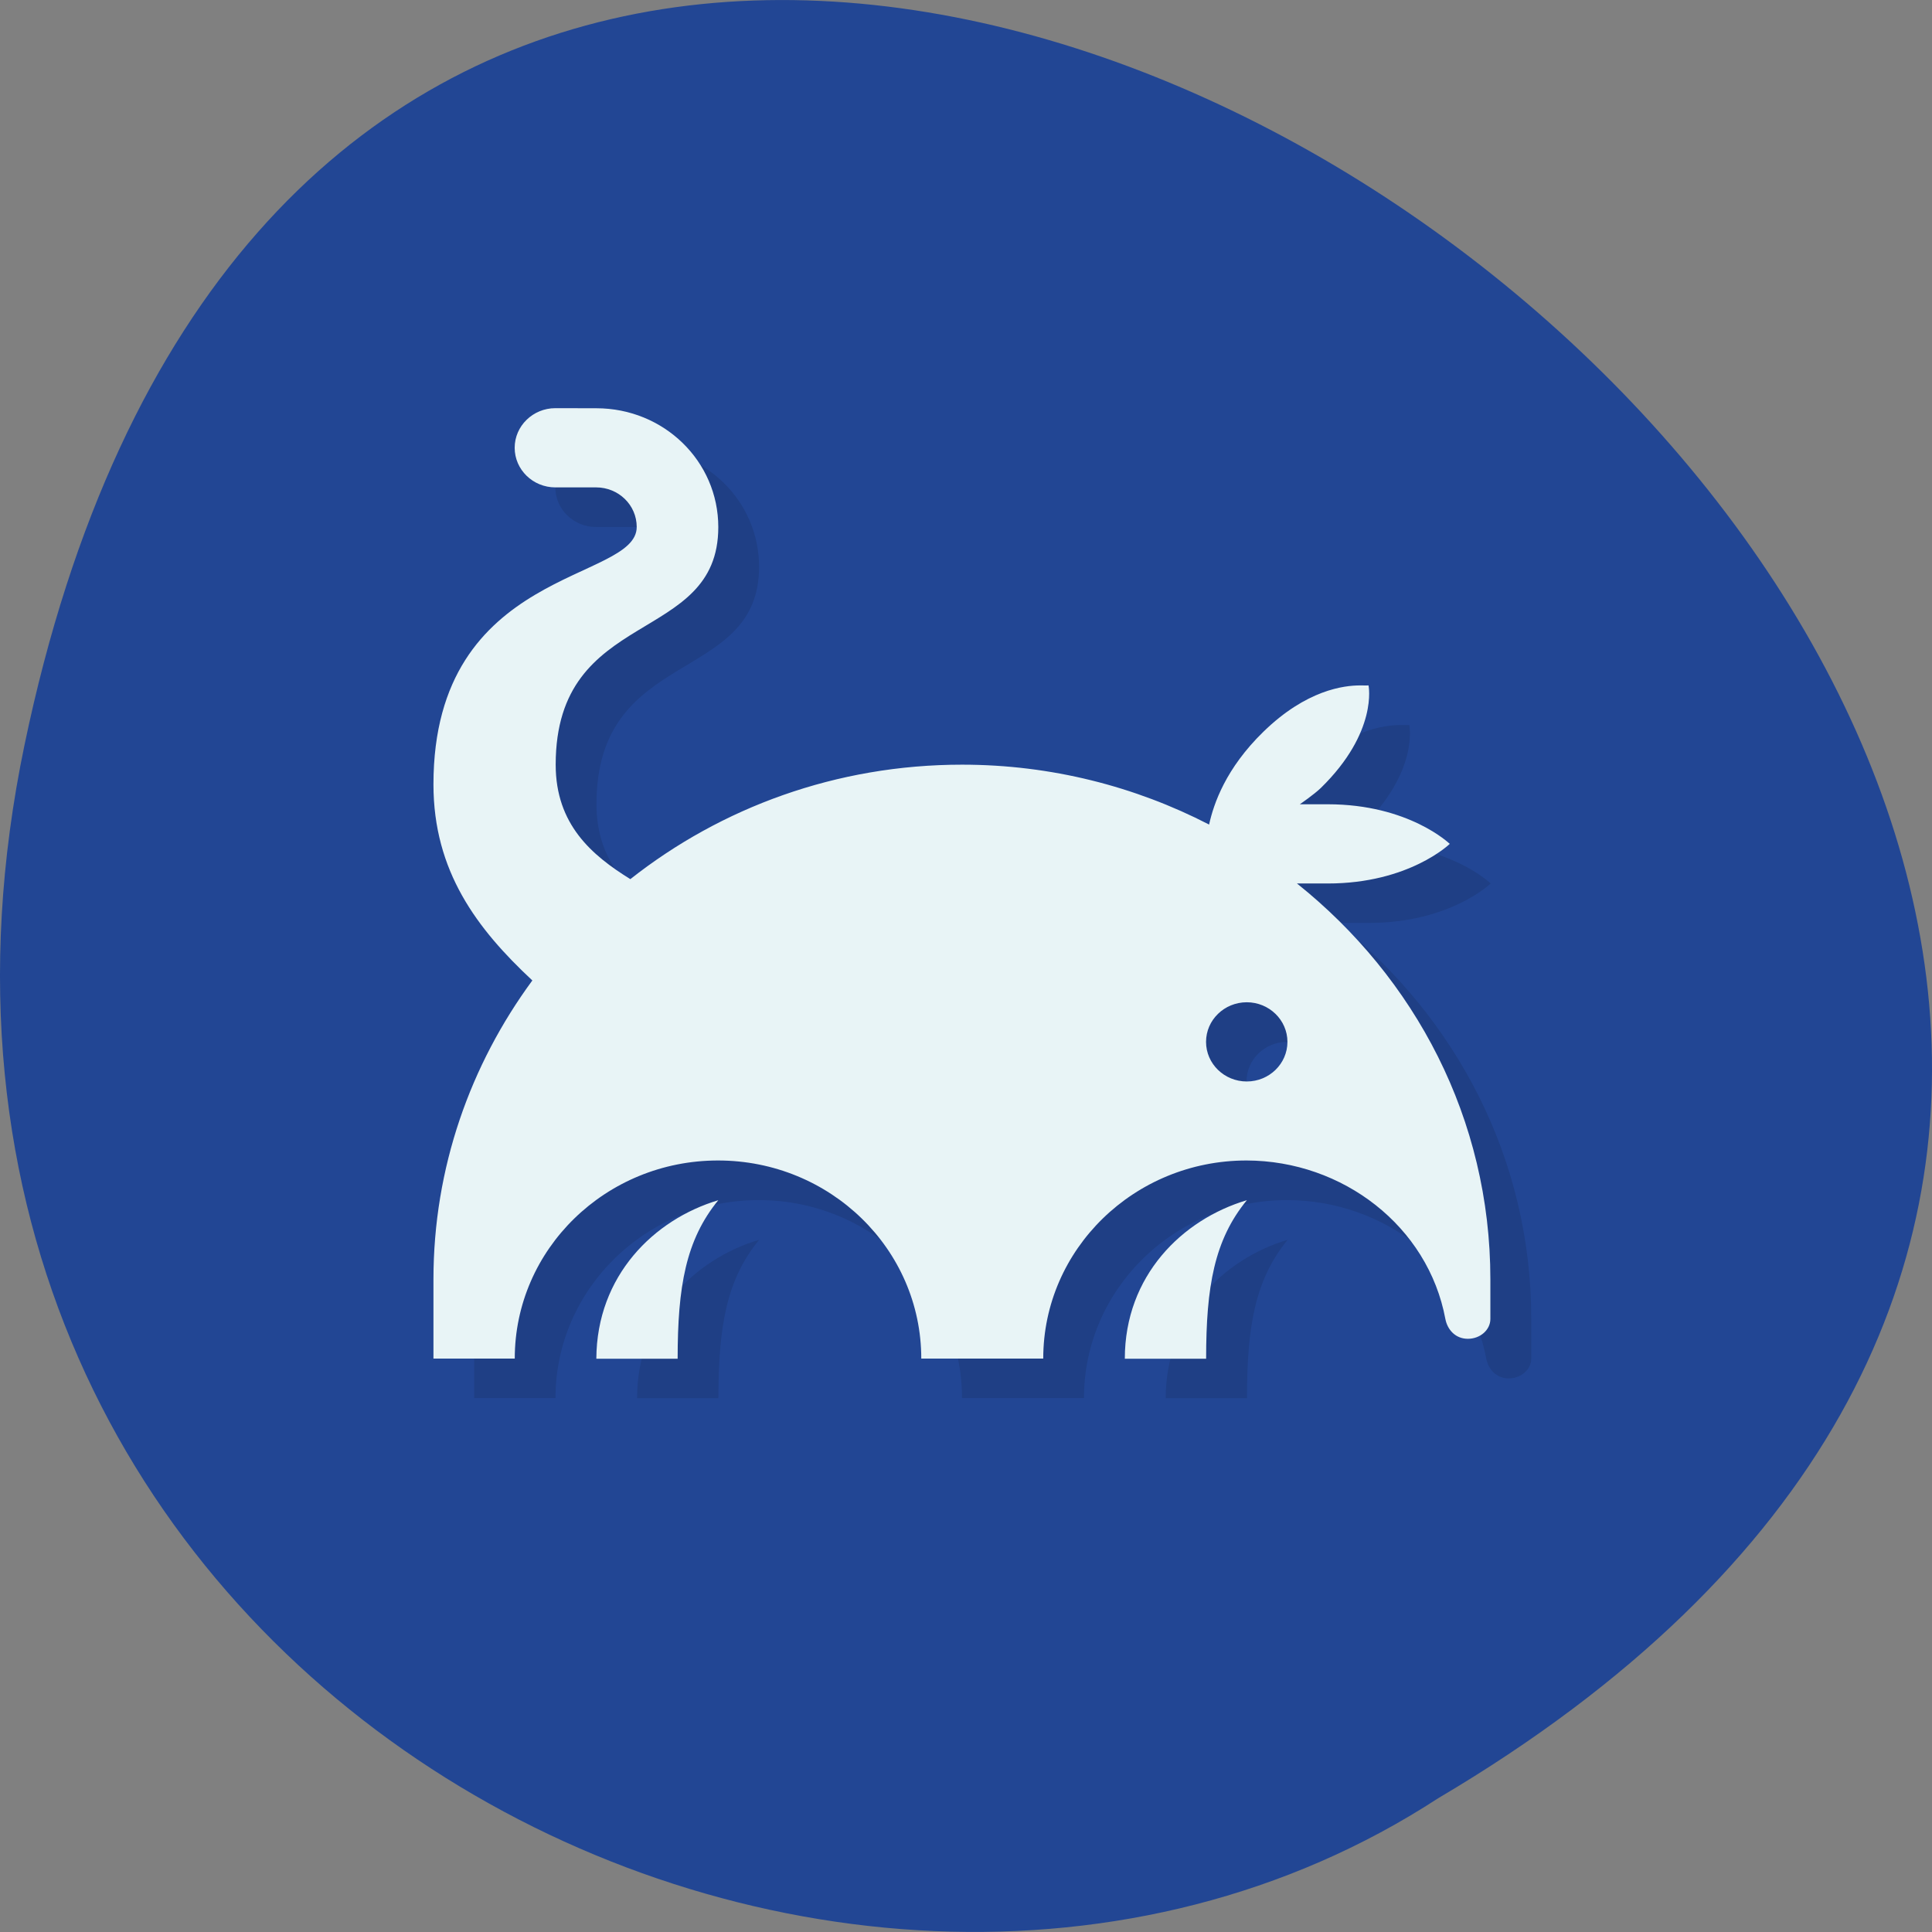 <svg xmlns="http://www.w3.org/2000/svg" viewBox="0 0 48 48"><rect x="0" y="0" width="48" height="48" fill="#808080" stroke="none"/><path d="m 0.609 18.508 c 9.371 -44.984 73.848 3.309 35.12 26.17 c -15.05 9.801 -39.938 -3.035 -35.12 -26.17" fill="#224694"/><path d="m 14.809 11.125 c -0.559 0 -1.012 0.441 -1.012 0.984 c 0 0.543 0.453 0.984 1.012 0.984 h 1.01 c 0.563 0 1.012 0.438 1.012 0.984 c 0 1.375 -5.05 0.984 -5.05 6.395 c 0 2.156 1.082 3.586 2.457 4.871 c -1.539 2.094 -2.457 4.652 -2.457 7.426 v 1.965 h 2.02 c 0 -2.715 2.262 -4.918 5.05 -4.918 c 2.789 0 5.05 2.203 5.05 4.918 h 3.03 c 0 -2.715 2.262 -4.918 5.05 -4.918 c 2.398 0.004 4.512 1.637 4.945 3.938 c 0.051 0.266 0.25 0.492 0.559 0.492 c 0.305 0 0.559 -0.223 0.559 -0.492 v -0.984 c 0 -3.988 -1.875 -7.492 -4.809 -9.84 c 0 0 0.492 0 0.77 0 c 2.02 0 3.03 -0.98 3.03 -0.98 c 0 0 -1.01 -0.984 -3.03 -0.984 h -0.695 c 0 0 0.344 -0.238 0.52 -0.41 c 1.43 -1.391 1.184 -2.543 1.184 -2.543 c 0 0 -0.074 0 -0.207 0 c -0.398 0 -1.332 0.109 -2.402 1.152 c -0.938 0.91 -1.238 1.781 -1.348 2.305 c -1.832 -0.949 -3.922 -1.488 -6.141 -1.488 c -3.121 0 -5.988 1.066 -8.242 2.84 c -0.949 -0.586 -1.855 -1.352 -1.855 -2.84 c 0 -3.938 4.04 -2.953 4.04 -5.902 c 0 -1.637 -1.352 -2.953 -3.03 -2.953 m 16.15 14.758 c 0.559 0 1.012 0.441 1.012 0.984 c 0 0.543 -0.453 0.984 -1.012 0.984 c -0.555 0 -1.01 -0.441 -1.01 -0.984 c 0 -0.543 0.453 -0.984 1.01 -0.984 m -13.12 4.918 c -1.602 0.477 -3.03 1.875 -3.03 3.934 h 2.02 c 0 -1.785 0.203 -2.949 1.012 -3.934 m 13.13 0 c -1.598 0.477 -3.02 1.875 -3.03 3.934 h 2.02 c 0 -1.785 0.203 -2.949 1.01 -3.934" fill-opacity="0.102"/><path d="m 13.797 10.141 c -0.555 0 -1.01 0.441 -1.01 0.984 c 0 0.543 0.453 0.984 1.01 0.984 h 1.012 c 0.559 0 1.01 0.438 1.01 0.984 c 0 1.375 -5.05 0.984 -5.05 6.395 c 0 2.156 1.078 3.586 2.457 4.871 c -1.539 2.094 -2.457 4.652 -2.457 7.426 v 1.969 h 2.02 c 0 -2.719 2.262 -4.922 5.05 -4.922 c 2.789 0 5.05 2.203 5.05 4.922 h 3.03 c 0 -2.719 2.262 -4.922 5.05 -4.922 c 2.395 0.004 4.512 1.637 4.941 3.938 c 0.051 0.266 0.25 0.492 0.559 0.492 c 0.309 0 0.559 -0.223 0.559 -0.492 v -0.984 c 0 -3.988 -1.871 -7.492 -4.805 -9.836 c 0 0 0.488 0 0.766 0 c 2.02 0 3.03 -0.984 3.03 -0.984 c 0 0 -1.012 -0.984 -3.03 -0.984 h -0.695 c 0 0 0.348 -0.238 0.523 -0.406 c 1.426 -1.395 1.184 -2.547 1.184 -2.547 c 0 0 -0.074 0.004 -0.207 0 c -0.402 0 -1.336 0.109 -2.406 1.152 c -0.934 0.91 -1.234 1.785 -1.348 2.305 c -1.832 -0.945 -3.922 -1.488 -6.137 -1.488 c -3.125 0 -5.988 1.066 -8.242 2.844 c -0.953 -0.59 -1.855 -1.355 -1.855 -2.844 c 0 -3.934 4.04 -2.953 4.04 -5.902 c 0 -1.637 -1.352 -2.953 -3.03 -2.953 m 16.16 14.758 c 0.555 0 1.01 0.441 1.01 0.984 c 0 0.543 -0.453 0.984 -1.01 0.984 c -0.559 0 -1.012 -0.441 -1.012 -0.984 c 0 -0.543 0.453 -0.984 1.012 -0.984 m -13.13 4.918 c -1.598 0.477 -3.02 1.875 -3.03 3.938 h 2.02 c 0 -1.789 0.203 -2.953 1.01 -3.938 m 13.13 0 c -1.602 0.477 -3.03 1.875 -3.03 3.938 h 2.02 c 0 -1.789 0.203 -2.953 1.012 -3.938" fill="#e8f4f6"/></svg>